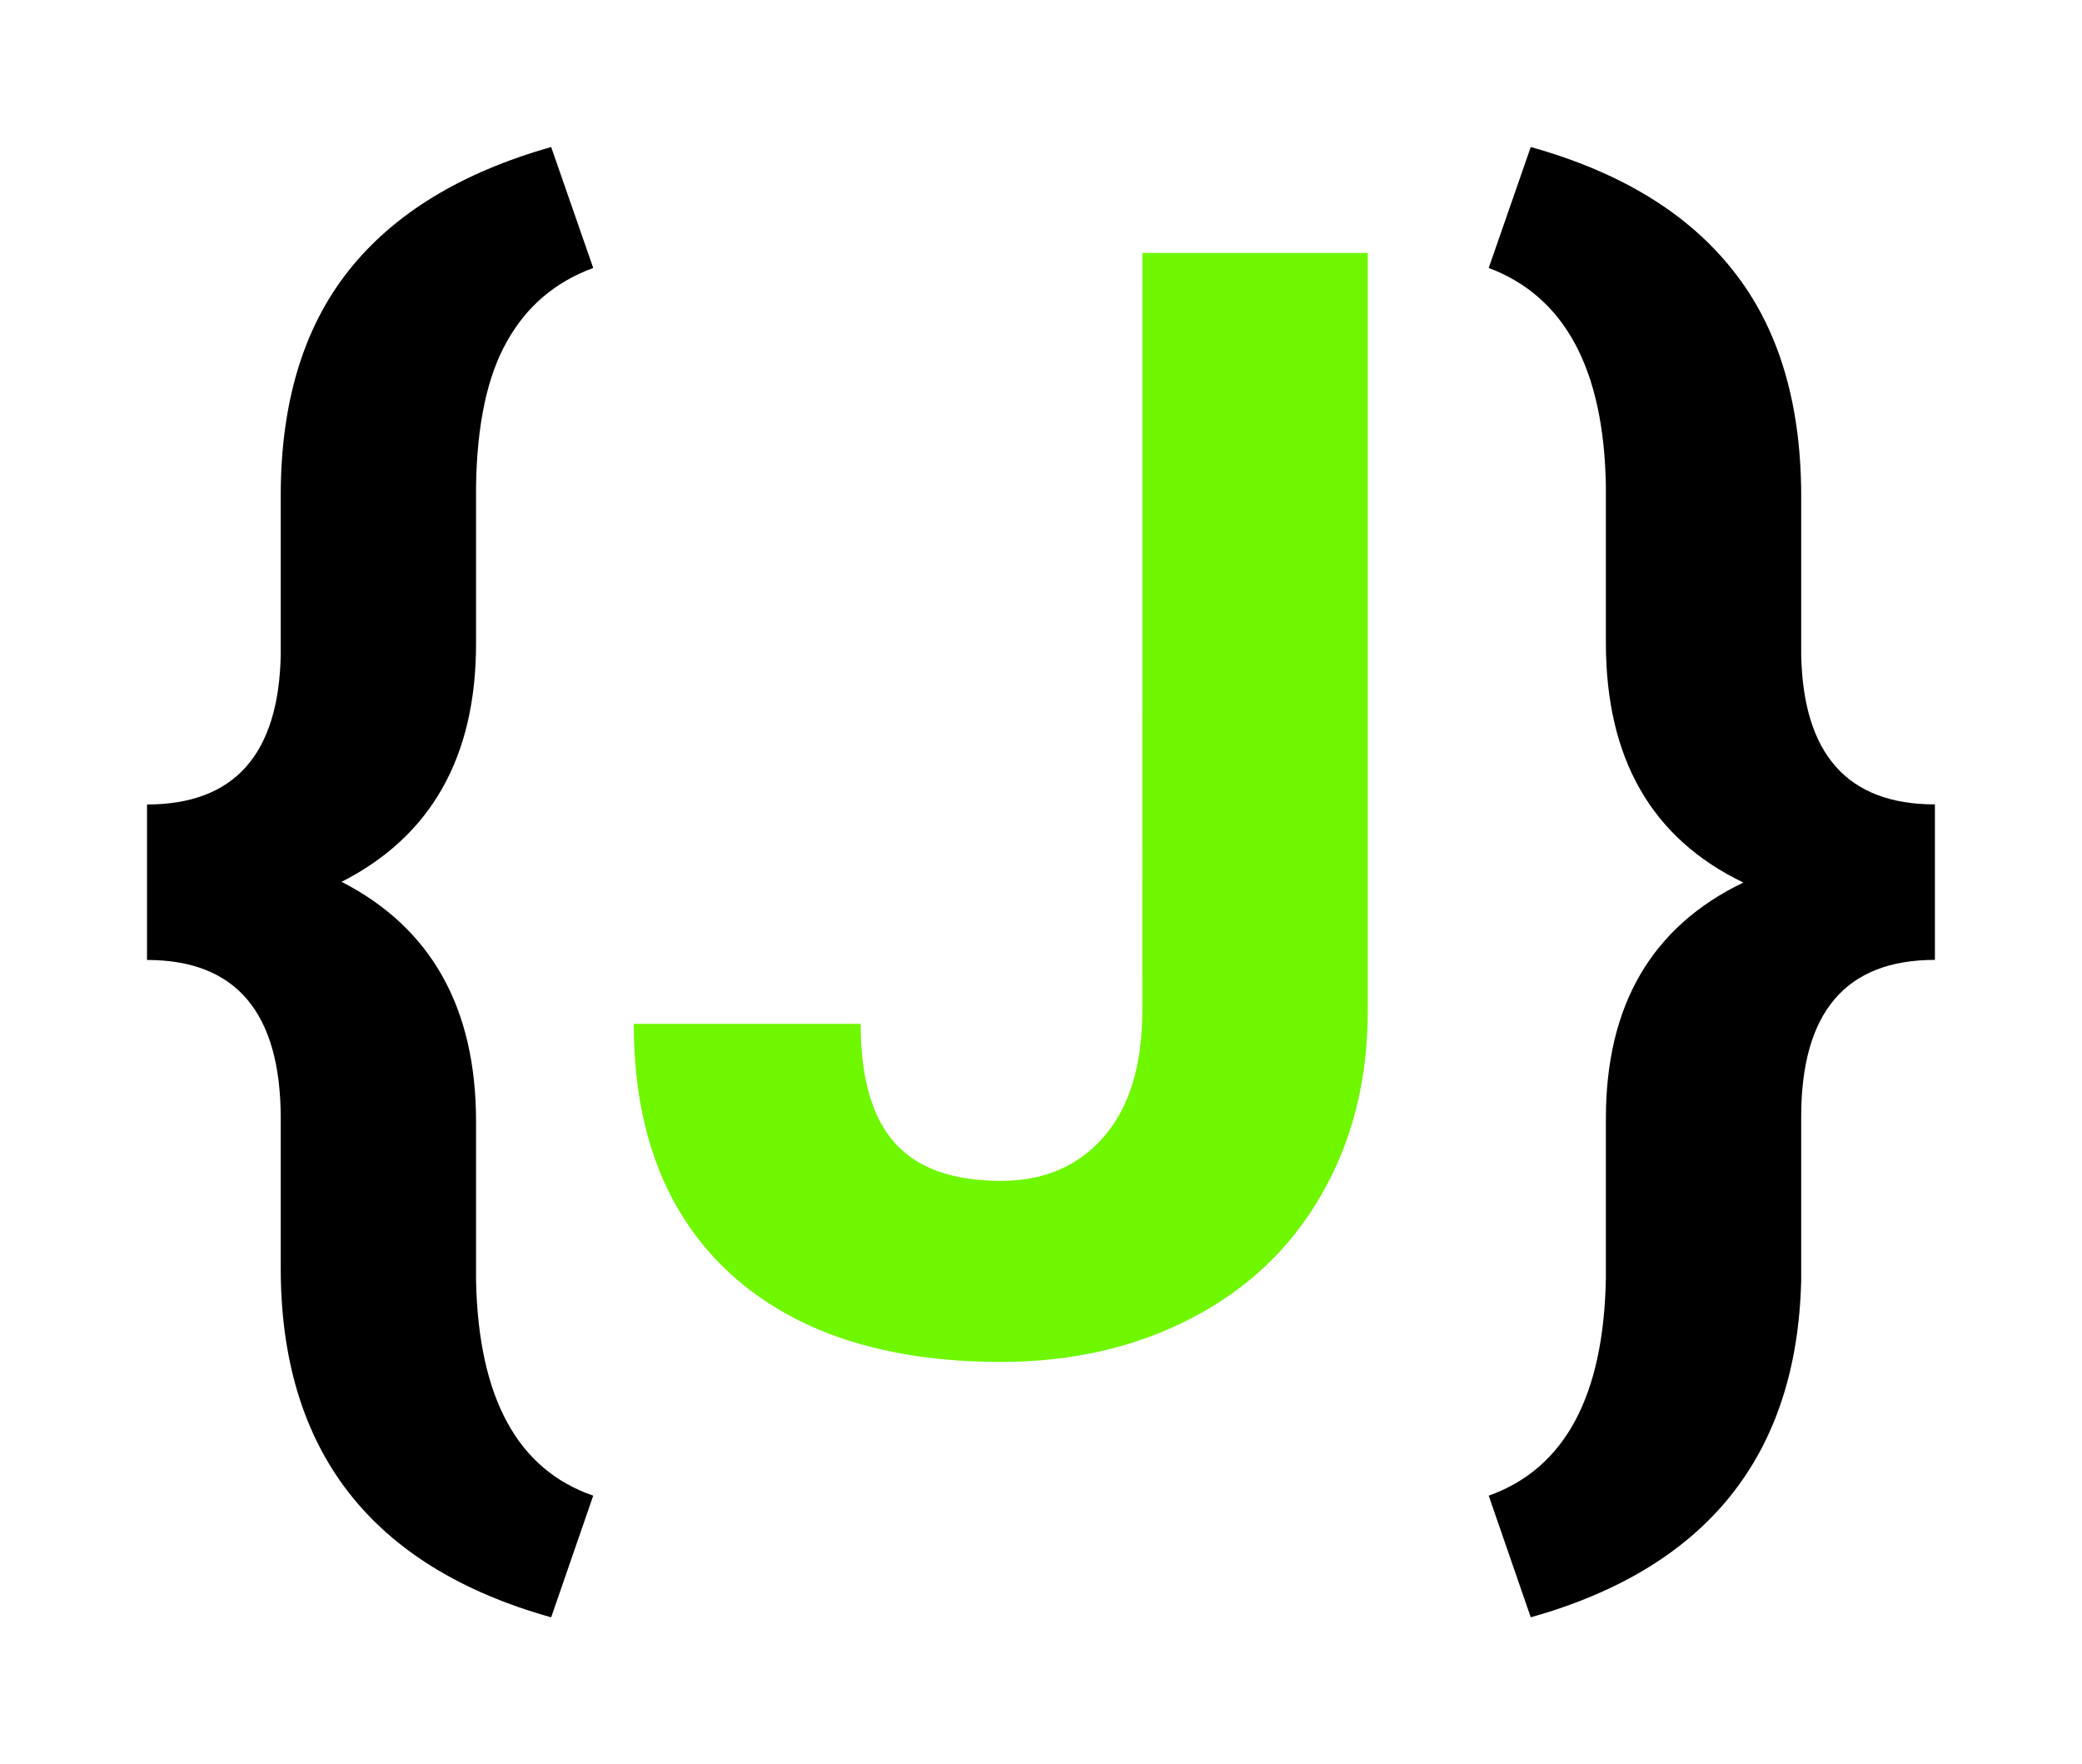 <?xml version="1.0" encoding="UTF-8" standalone="no"?>
<!-- Created with Inkscape (http://www.inkscape.org/) -->

<svg
   width="28.323pt"
   height="24pt"
   viewBox="0 0 28.323 24"
   version="1.1"
   id="svg1"
   xmlns="http://www.w3.org/2000/svg"
   xmlns:svg="http://www.w3.org/2000/svg">
  <g
     id="layer1"
     transform="translate(-9.658,-1.048)">
    <path
       style="fill:#000000"
       d="m 29.91,21.393 q 1.553,-0.552 1.594,-2.964 v -2.167 q 0,-2.31 1.87,-3.209 -1.87,-0.899 -1.87,-3.26 v -2.136 q -0.041,-2.381 -1.594,-2.964 l 0.572,-1.645 q 1.829,0.511 2.749,1.676 0.92,1.155 0.93,3.035 v 2.197 q 0.041,2.034 1.819,2.034 v 2.115 q -1.819,0 -1.819,2.136 v 2.218 q -0.082,3.577 -3.679,4.589 z"
       id="path17" />
    <path
       style="fill:#6ff700"
       d="m 25.199,4.489 h 3.066 V 14.791 q 0,1.421 -0.634,2.514 -0.623,1.083 -1.768,1.676 -1.145,0.593 -2.586,0.593 -2.361,0 -3.679,-1.196 -1.318,-1.206 -1.318,-3.403 h 3.086 q 0,1.094 0.46,1.615 0.46,0.521 1.451,0.521 0.879,0 1.4,-0.603 0.521,-0.603 0.521,-1.717 z"
       id="path16" />
    <path
       style="fill:#000000"
       d="m 17.156,23.048 q -3.679,-1.032 -3.679,-4.752 v -2.034 q 0,-2.156 -1.819,-2.156 v -2.115 q 1.778,0 1.819,-2.034 v -2.167 q 0,-1.891 0.92,-3.056 0.92,-1.165 2.759,-1.686 l 0.572,1.645 q -0.777,0.286 -1.175,1.002 -0.399,0.705 -0.419,1.962 v 2.146 q 0,2.31 -1.829,3.24 1.829,0.94 1.829,3.26 v 2.167 q 0.051,2.391 1.594,2.923 z"
       id="text16" />
  </g>
</svg>
